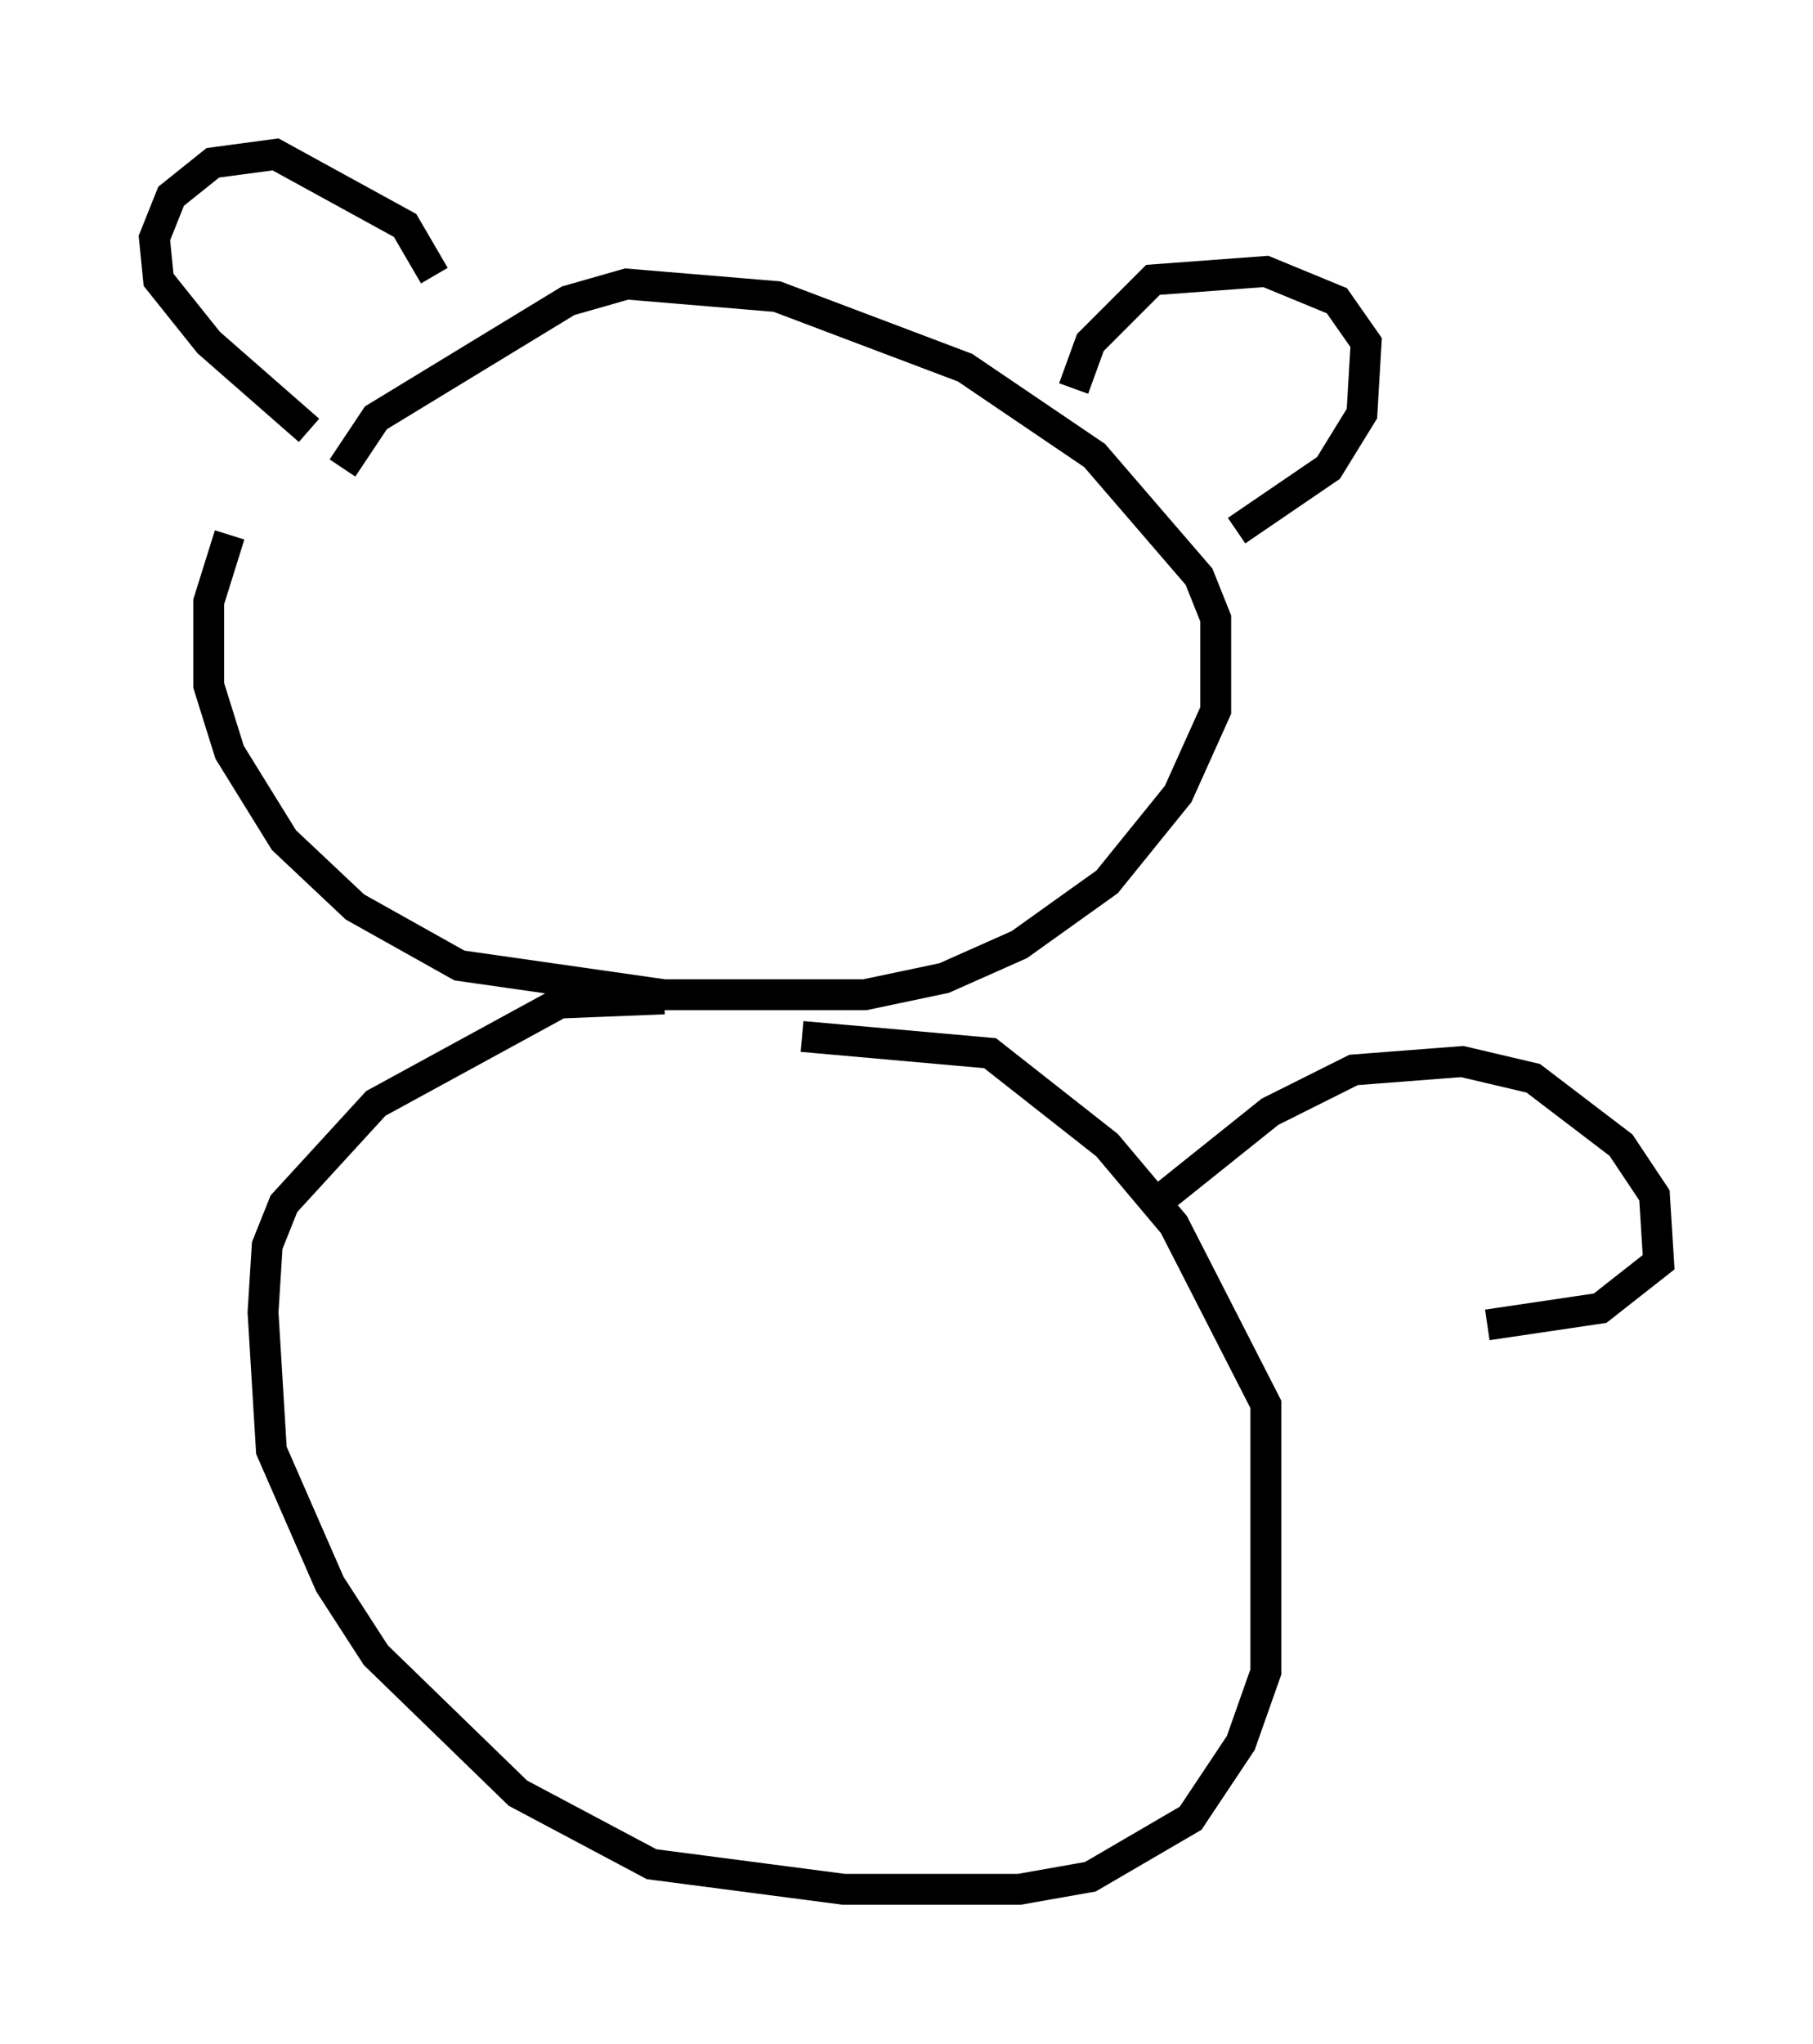 <?xml version="1.0" encoding="utf-8" ?>
<svg baseProfile="full" height="66.156" version="1.1" width="58.714" xmlns="http://www.w3.org/2000/svg" xmlns:ev="http://www.w3.org/2001/xml-events" xmlns:xlink="http://www.w3.org/1999/xlink"><defs /><rect fill="white" height="66.156" width="58.714" x="0" y="0" /><path d="M11.495, 13.119 m-4.059, 4.195 l-0.677, 2.165 0.0, 2.706 l0.677, 2.165 1.759, 2.842 l2.3, 2.165 3.383, 1.894 l6.631, 0.947 6.495, 0.0 l2.571, -0.541 2.436, -1.083 l2.842, -2.03 2.3, -2.842 l1.218, -2.706 0.0, -2.977 l-0.541, -1.353 -3.383, -3.924 l-4.195, -2.842 -6.089, -2.3 l-4.871, -0.406 -1.894, 0.541 l-6.225, 3.789 -1.083, 1.624 m-1.083, -1.218 l-3.248, -2.842 -1.624, -2.03 l-0.135, -1.353 0.541, -1.353 l1.353, -1.083 2.03, -0.271 l4.195, 2.3 0.947, 1.624 m20.703, 3.654 l0.541, -1.488 2.03, -2.03 l3.654, -0.271 2.3, 0.947 l0.947, 1.353 -0.135, 2.3 l-1.083, 1.759 -2.977, 2.03 m-18.538, 15.155 l-3.383, 0.135 -5.954, 3.248 l-2.977, 3.248 -0.541, 1.353 l-0.135, 2.165 0.271, 4.465 l1.894, 4.33 1.488, 2.3 l4.601, 4.465 4.33, 2.3 l6.225, 0.812 5.683, 0.0 l2.3, -0.406 3.248, -1.894 l1.624, -2.436 0.812, -2.3 l0.0, -8.66 -2.977, -5.819 l-2.165, -2.571 -3.789, -2.977 l-6.089, -0.541 m11.773, 5.142 l3.383, -2.706 2.706, -1.353 l3.518, -0.271 2.3, 0.541 l2.842, 2.165 1.083, 1.624 l0.135, 2.165 -1.894, 1.488 l-3.654, 0.541 " fill="none" stroke="black" stroke-width="1" /></svg>